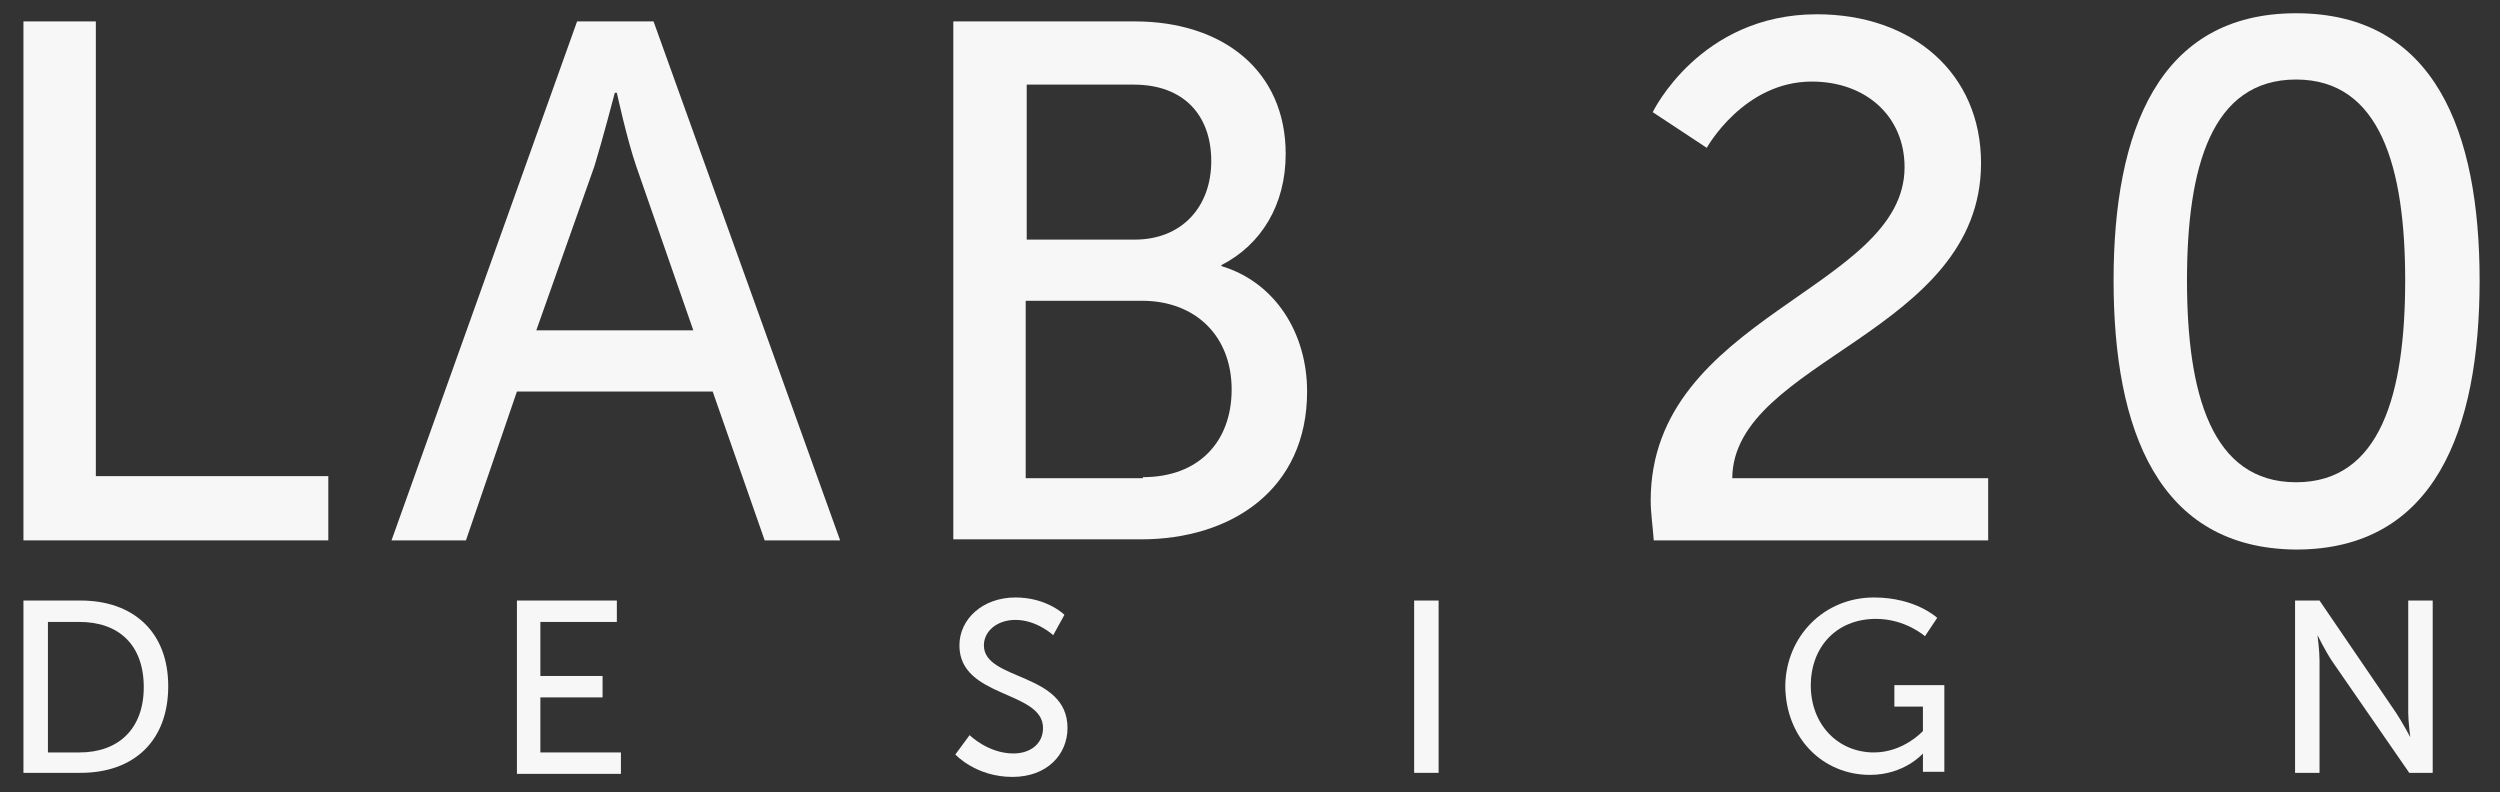<?xml version="1.0" encoding="utf-8"?>
<!-- Generator: Adobe Illustrator 24.0.1, SVG Export Plug-In . SVG Version: 6.00 Build 0)  -->
<svg version="1.1" id="Layer_1" xmlns="http://www.w3.org/2000/svg" xmlns:xlink="http://www.w3.org/1999/xlink" x="0px" y="0px"
	 viewBox="0 0 245.2 77.7" style="enable-background:new 0 0 245.2 77.7;" xml:space="preserve">
<rect x="0" y="0" width="245.2" height="77.7" fill="#333333" stroke="none"/>
<style type="text/css">
	.st0{fill:#F8F7F7;}
</style>
<g>
	<path class="st0" d="M2.3,2.1h7.1v44.6h22.8V53H2.3V2.1z"/>
	<path class="st0" d="M69.9,38.4H50.7l-5,14.6h-7.3L56.6,2.1h7.5L82.4,53H75L69.9,38.4z M60.3,9.1c0,0-1.2,4.6-2,7.2l-5.7,16.1H68
		l-5.6-16.1c-0.9-2.6-1.9-7.2-1.9-7.2H60.3z"/>
	<path class="st0" d="M93.5,2.1h17.8c8.6,0,14.8,4.8,14.8,13c0,5-2.4,8.9-6.3,10.9v0.1c5.3,1.6,8.4,6.6,8.4,12.3
		c0,9.6-7.4,14.5-16.3,14.5H93.5V2.1z M111.3,23.5c4.6,0,7.5-3.2,7.5-7.7s-2.7-7.5-7.6-7.5h-10.5v15.2H111.3z M112.1,46.8
		c5.5,0,8.7-3.5,8.7-8.6c0-5.2-3.5-8.7-8.8-8.7h-11.4v17.4H112.1z"/>
	<path class="st0" d="M161.9,49.1c0-18.1,24.9-20.7,24.9-32.7c0-5-3.8-8.4-9.1-8.4c-6.7,0-10.3,6.5-10.3,6.5l-5.3-3.5
		c0,0,4.6-9.6,16.1-9.6c9.4,0,16.1,5.8,16.1,14.6c0,16.7-24.3,19.3-24.4,30.9H195V53h-32.8C162.1,51.6,161.9,50.3,161.9,49.1z"/>
	<path class="st0" d="M207.3,27.5c0-14.6,4.4-26.2,17.9-26.2c13.6,0,18,11.6,18,26.2c0,14.7-4.4,26.4-18,26.4
		C211.7,53.8,207.3,42.2,207.3,27.5z M235.9,27.5c0-11-2.4-19.7-10.7-19.7c-8.3,0-10.7,8.6-10.7,19.7c0,11.1,2.4,19.8,10.7,19.8
		C233.5,47.3,235.9,38.6,235.9,27.5z"/>
</g>
<g>
	<path class="st0" d="M2.3,58.9h5.6c5.2,0,8.6,3.1,8.6,8.4c0,5.4-3.4,8.5-8.6,8.5H2.3V58.9z M7.8,73.8c3.8,0,6.3-2.3,6.3-6.4
		c0-4.2-2.5-6.4-6.3-6.4H4.7v12.8H7.8z"/>
	<path class="st0" d="M50.7,58.9h9.8v2.1H53v5.3h6.1v2.1H53v5.4h7.9v2.1H50.7V58.9z"/>
	<path class="st0" d="M95.1,72.1c0,0,1.8,1.8,4.3,1.8c1.6,0,2.9-0.9,2.9-2.5c0-3.7-8.2-2.9-8.2-8.1c0-2.6,2.3-4.7,5.5-4.7
		c3.1,0,4.8,1.7,4.8,1.7l-1.1,2c0,0-1.6-1.5-3.7-1.5c-1.8,0-3.1,1.1-3.1,2.5c0,3.5,8.2,2.6,8.2,8.1c0,2.6-2,4.8-5.4,4.8
		c-3.6,0-5.6-2.2-5.6-2.2L95.1,72.1z"/>
	<path class="st0" d="M138.7,58.9h2.4v16.9h-2.4V58.9z"/>
	<path class="st0" d="M183.8,58.6c4.1,0,6.2,2,6.2,2l-1.2,1.8c0,0-1.9-1.7-4.8-1.7c-4,0-6.4,2.9-6.4,6.5c0,3.9,2.7,6.6,6.2,6.6
		c2.9,0,4.8-2.1,4.8-2.1v-2.4h-2.8v-2.1h4.9v8.5h-2.1v-1.1c0-0.4,0-0.7,0-0.7h0c0,0-1.8,2.1-5.2,2.1c-4.6,0-8.3-3.6-8.3-8.8
		C175.2,62.4,178.9,58.6,183.8,58.6z"/>
	<path class="st0" d="M225.1,58.9h2.4l7.5,11c0.6,0.9,1.4,2.4,1.4,2.4h0c0,0-0.2-1.5-0.2-2.4v-11h2.4v16.9h-2.3l-7.6-11
		c-0.6-0.9-1.4-2.5-1.4-2.5h0c0,0,0.2,1.5,0.2,2.5v11h-2.4V58.9z"/>
</g>
</svg>
